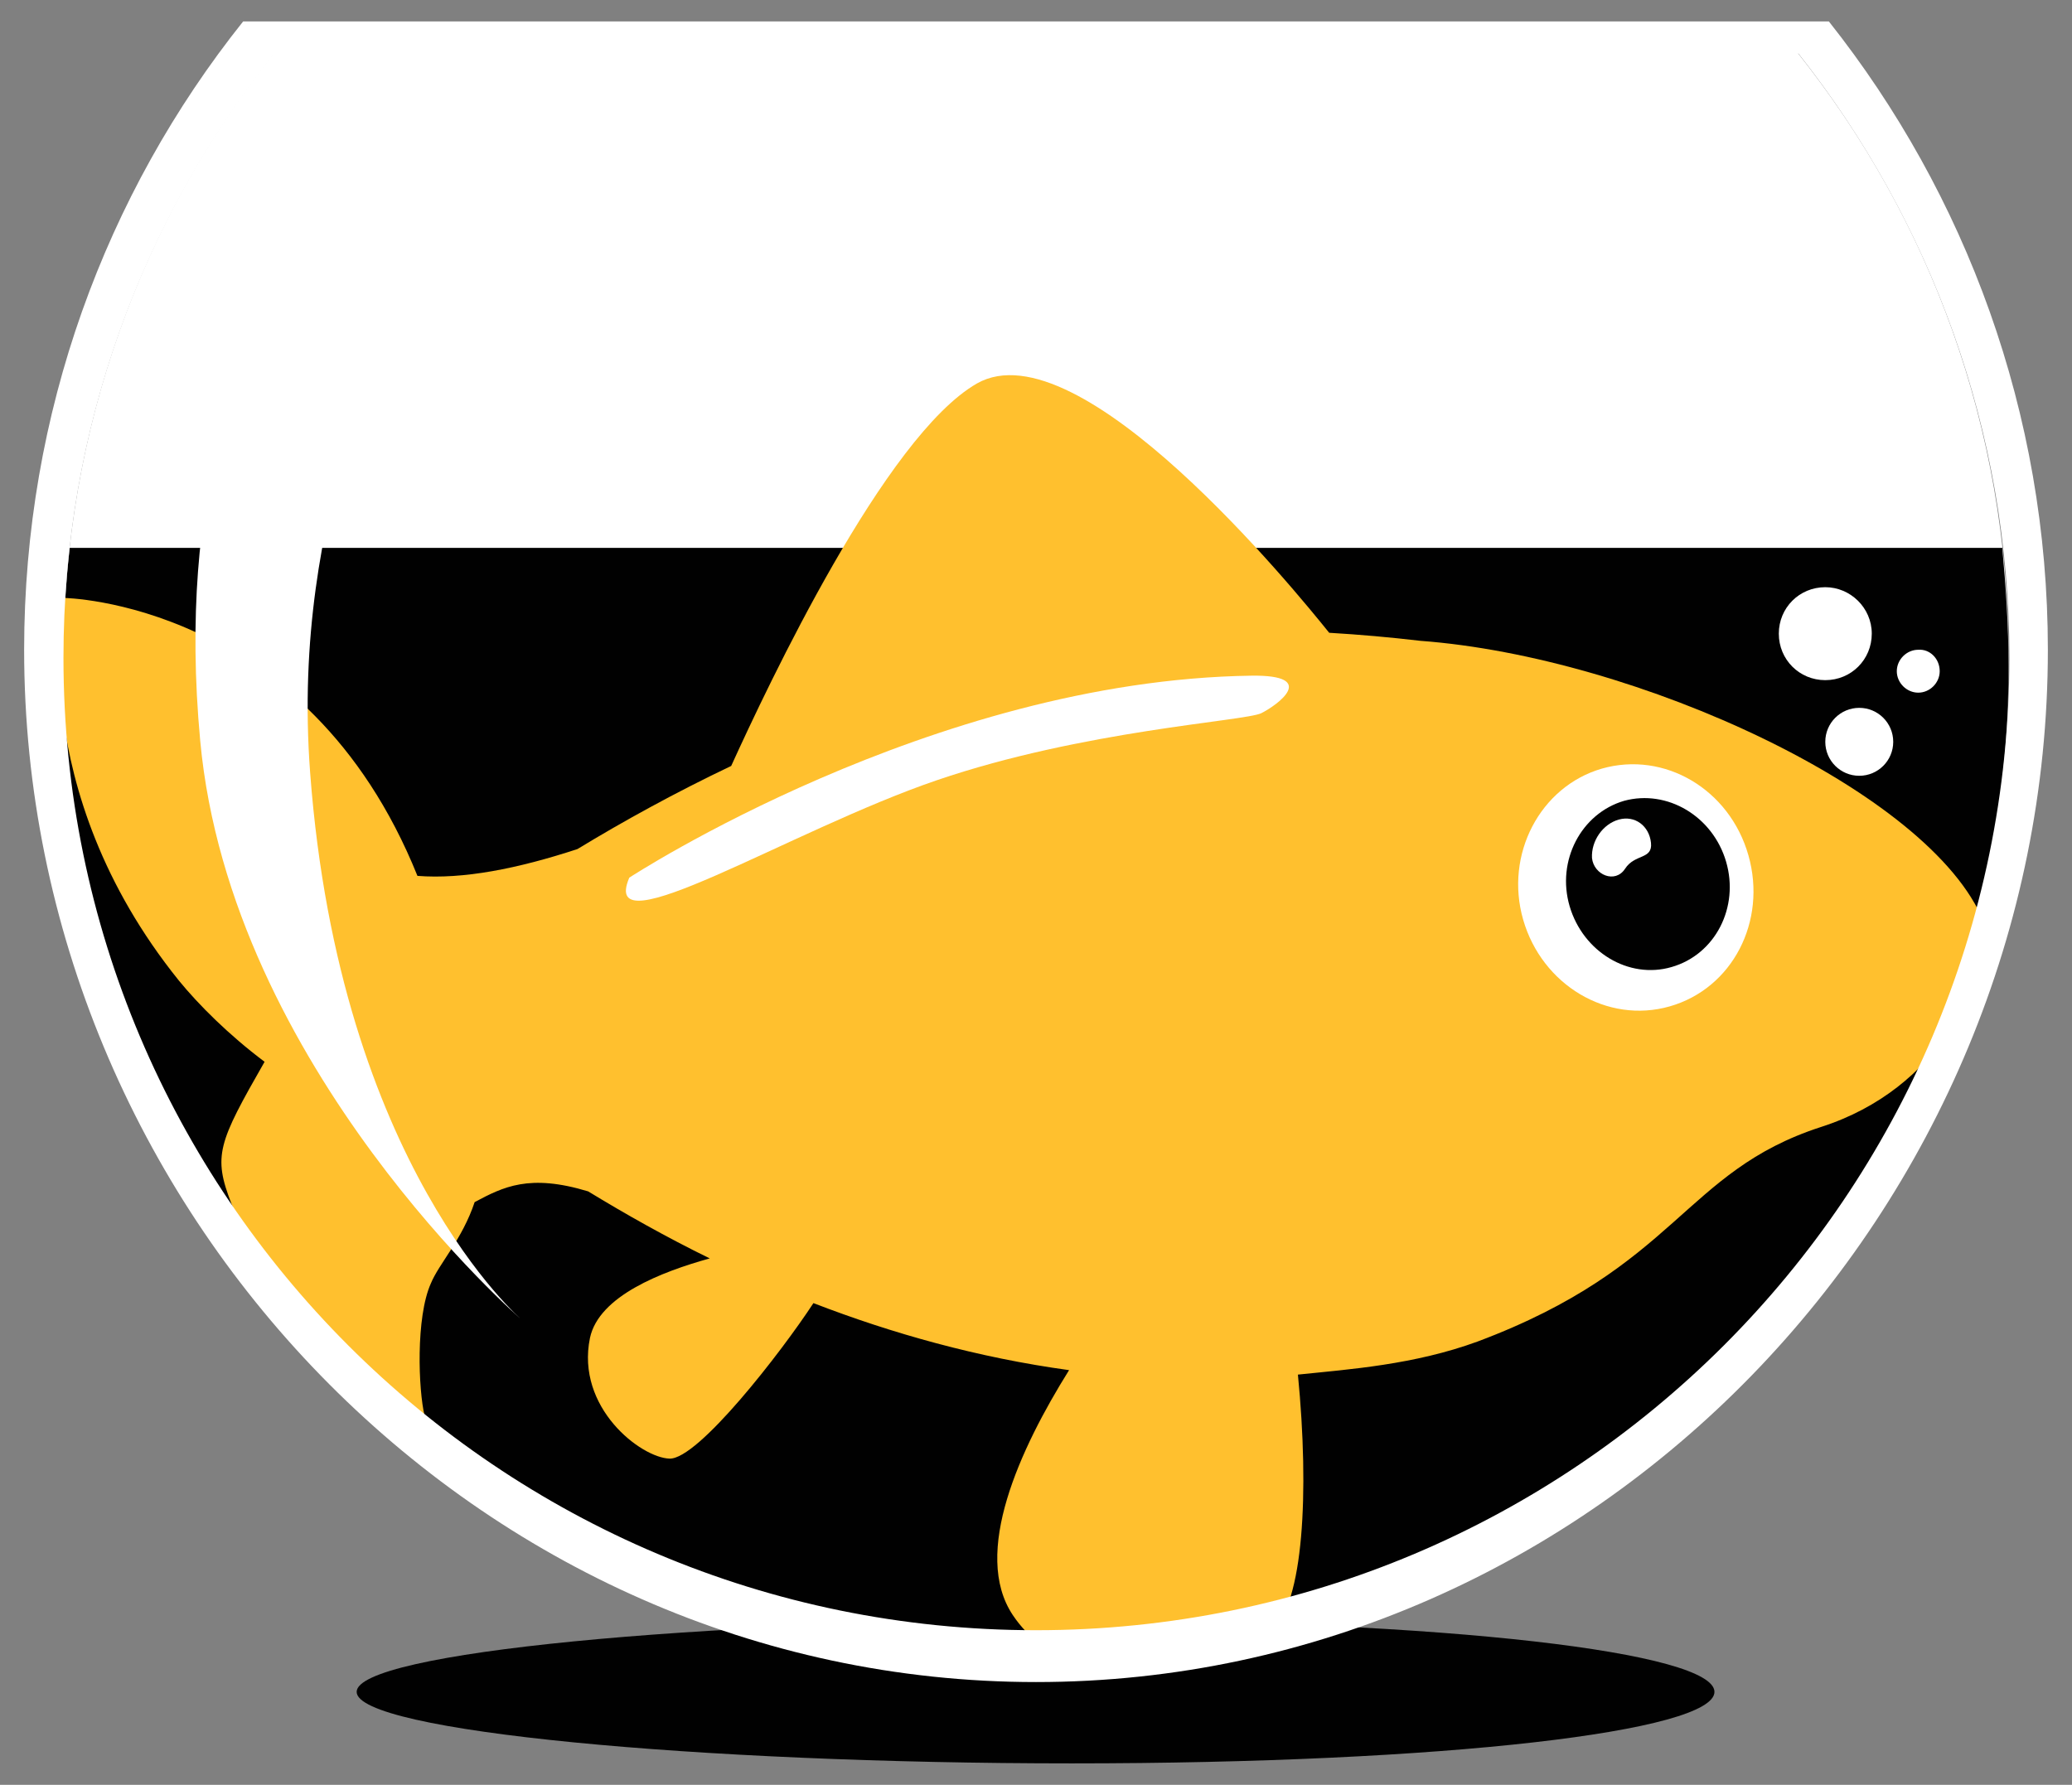 <?xml version="1.0" encoding="utf-8"?>
<!-- Generator: Adobe Illustrator 26.2.1, SVG Export Plug-In . SVG Version: 6.00 Build 0)  -->
<svg version="1.1" id="Layer_1" xmlns="http://www.w3.org/2000/svg" xmlns:xlink="http://www.w3.org/1999/xlink" x="0px" y="0px"
	 viewBox="0 0 231.8 199.7" style="enable-background:new 0 0 231.8 199.7;" xml:space="preserve">
<rect x="0" y="0" width="231.8" height="199.7" fill="#808080" stroke="none"/>
<style type="text/css">
	.st0{fill:#010101;}
	.st1{fill:#FFFFFF;}
	.st2{fill:#ffc02e;}
</style>
<g>
	<path class="st0" d="M39.9,189.3c0-4.4,38.1-8,80-8c42,0,71.9,3.6,71.9,8c0,4.4-30,8-71.9,8C78,197.3,39.9,193.7,39.9,189.3z"/>
	<path class="st1" d="M30.6,6C15.9,24.5,7.1,48,7.1,73.6C7.1,133.7,55.8,180,115.9,180c60.1,0,108.8-46.4,108.8-106.5
		c0-25.6-8.8-49-23.6-67.6H30.6z"/>
	<g>
		<path class="st0" d="M115.9,185.4c60.1,0,108.8-49,108.8-110.9c0-4.5-0.3-8.8-0.7-13.2H7.8c-0.5,4.3-0.7,8.7-0.7,13.2
			C7.1,136.4,55.8,185.4,115.9,185.4z"/>
	</g>
	<g>
		<path class="st2" d="M158.9,71.7c-3.4-0.4-6.8-0.7-10.2-0.9c-3.7-4.6-27.9-34.4-39.4-27.9C99,48.8,85.9,76.7,81.8,85.7
			c-6.3,3-12.1,6.2-17.2,9.3c0,0,0,0,0,0c-6.7,2.2-12.8,3.4-17.9,3C34.3,67.2,7.1,66.9,7.1,66.9S2.7,88.2,20,109.7
			c2.2,2.7,5.6,6.1,9.6,9.1c-5.2,9.1-5.8,10.5-3.7,15.9c2.7,7,15,20.2,21.6,23.7c-0.7-2.9-1-11,0.7-14.8c0.9-2.2,3.5-4.9,4.9-9.1
			c3.2-1.7,6.1-3.2,12.7-1.2c0,0,0,0,0,0c4.1,2.5,8.7,5.1,13.6,7.5c-5.4,1.5-12.4,4.2-13.4,8.9c-1.6,7.8,5.7,13.4,8.9,13.5
			c3.2,0.1,12.5-11.9,16.1-17.4c8.8,3.4,18.4,6.1,28.6,7.5c-5.5,8.8-10.9,20.5-6.3,27.4c7,10.5,24.4,5.7,29,1.7
			c3.5-3,4.2-15.3,2.9-28.6c5.8-0.6,13-1.1,20.1-3.7c22.4-8.4,23-19,38.4-24c13.4-4.3,18.5-16.2,18.2-23
			C216,88.6,183.1,73.5,158.9,71.7z"/>
		<g>
			<path class="st1" d="M195.6,95.7c-2.1-7.4-9.4-11.7-16.4-9.7c-6.9,2-10.9,9.6-8.8,16.9c2.1,7.3,9.4,11.7,16.4,9.7
				C193.8,110.6,197.7,103.1,195.6,95.7z"/>
			<path class="st0" d="M193.1,96.4c-1.5-5.1-6.6-8.1-11.4-6.8c-4.8,1.4-7.6,6.7-6.1,11.8c1.5,5.1,6.6,8.2,11.4,6.8
				C191.9,106.8,194.6,101.5,193.1,96.4z"/>
			<path class="st1" d="M184.7,94.3c0.2,1.9-1.8,1.2-2.9,2.9c-1.1,1.7-3.5,0.7-3.7-1.2c-0.1-1.9,1.2-3.8,3-4.3
				C182.9,91.2,184.5,92.4,184.7,94.3z"/>
		</g>
		<path class="st1" d="M70.4,98.2c0,0,33.8-22.1,69.6-22.6c7.6-0.1,2.9,3.3,1.1,4.2c-1.9,0.9-19.9,1.9-36.3,7.5
			C88.4,92.9,66.9,106.4,70.4,98.2z"/>
	</g>
	<path class="st1" d="M33.5,28.8c1.5-2.2,8.1-6.3,9.9,1.5c1.6,7.1-11,25.8-8.7,56.2c3.3,43.9,23.7,61.2,23.7,61.2
		s-32.6-28.2-36-64.8C19.8,55,27.2,37.8,33.5,28.8z"/>
	<g>
		<path class="st1" d="M209.4,70.9c0,2.9-2.3,5.2-5.2,5.2c-2.9,0-5.2-2.3-5.2-5.2c0-2.9,2.3-5.2,5.2-5.2
			C207,65.7,209.4,68,209.4,70.9z"/>
		<path class="st1" d="M217,75.1c0,1.3-1.1,2.4-2.4,2.4c-1.3,0-2.4-1.1-2.4-2.4c0-1.3,1.1-2.4,2.4-2.4C215.9,72.6,217,73.7,217,75.1
			z"/>
		<path class="st1" d="M211.8,83c0,2.1-1.7,3.8-3.8,3.8c-2.1,0-3.8-1.7-3.8-3.8c0-2.1,1.7-3.8,3.8-3.8
			C210.1,79.2,211.8,80.9,211.8,83z"/>
	</g>
	<path class="st1" d="M204.6,2.4H27.2C11.8,21.7,2.7,46.2,2.7,72.7c0,62.5,50.7,115.5,113.2,115.5c62.5,0,113.2-52.9,113.2-115.5
		C229.1,46.2,219.9,21.7,204.6,2.4z M115.9,182.4C55.8,182.4,7.1,133.7,7.1,73.6c0-25.6,8.8-49,23.6-67.6h170.5
		c14.7,18.6,23.6,42.1,23.6,67.6C224.7,133.7,176,182.4,115.9,182.4z"/>
</g>
</svg>
